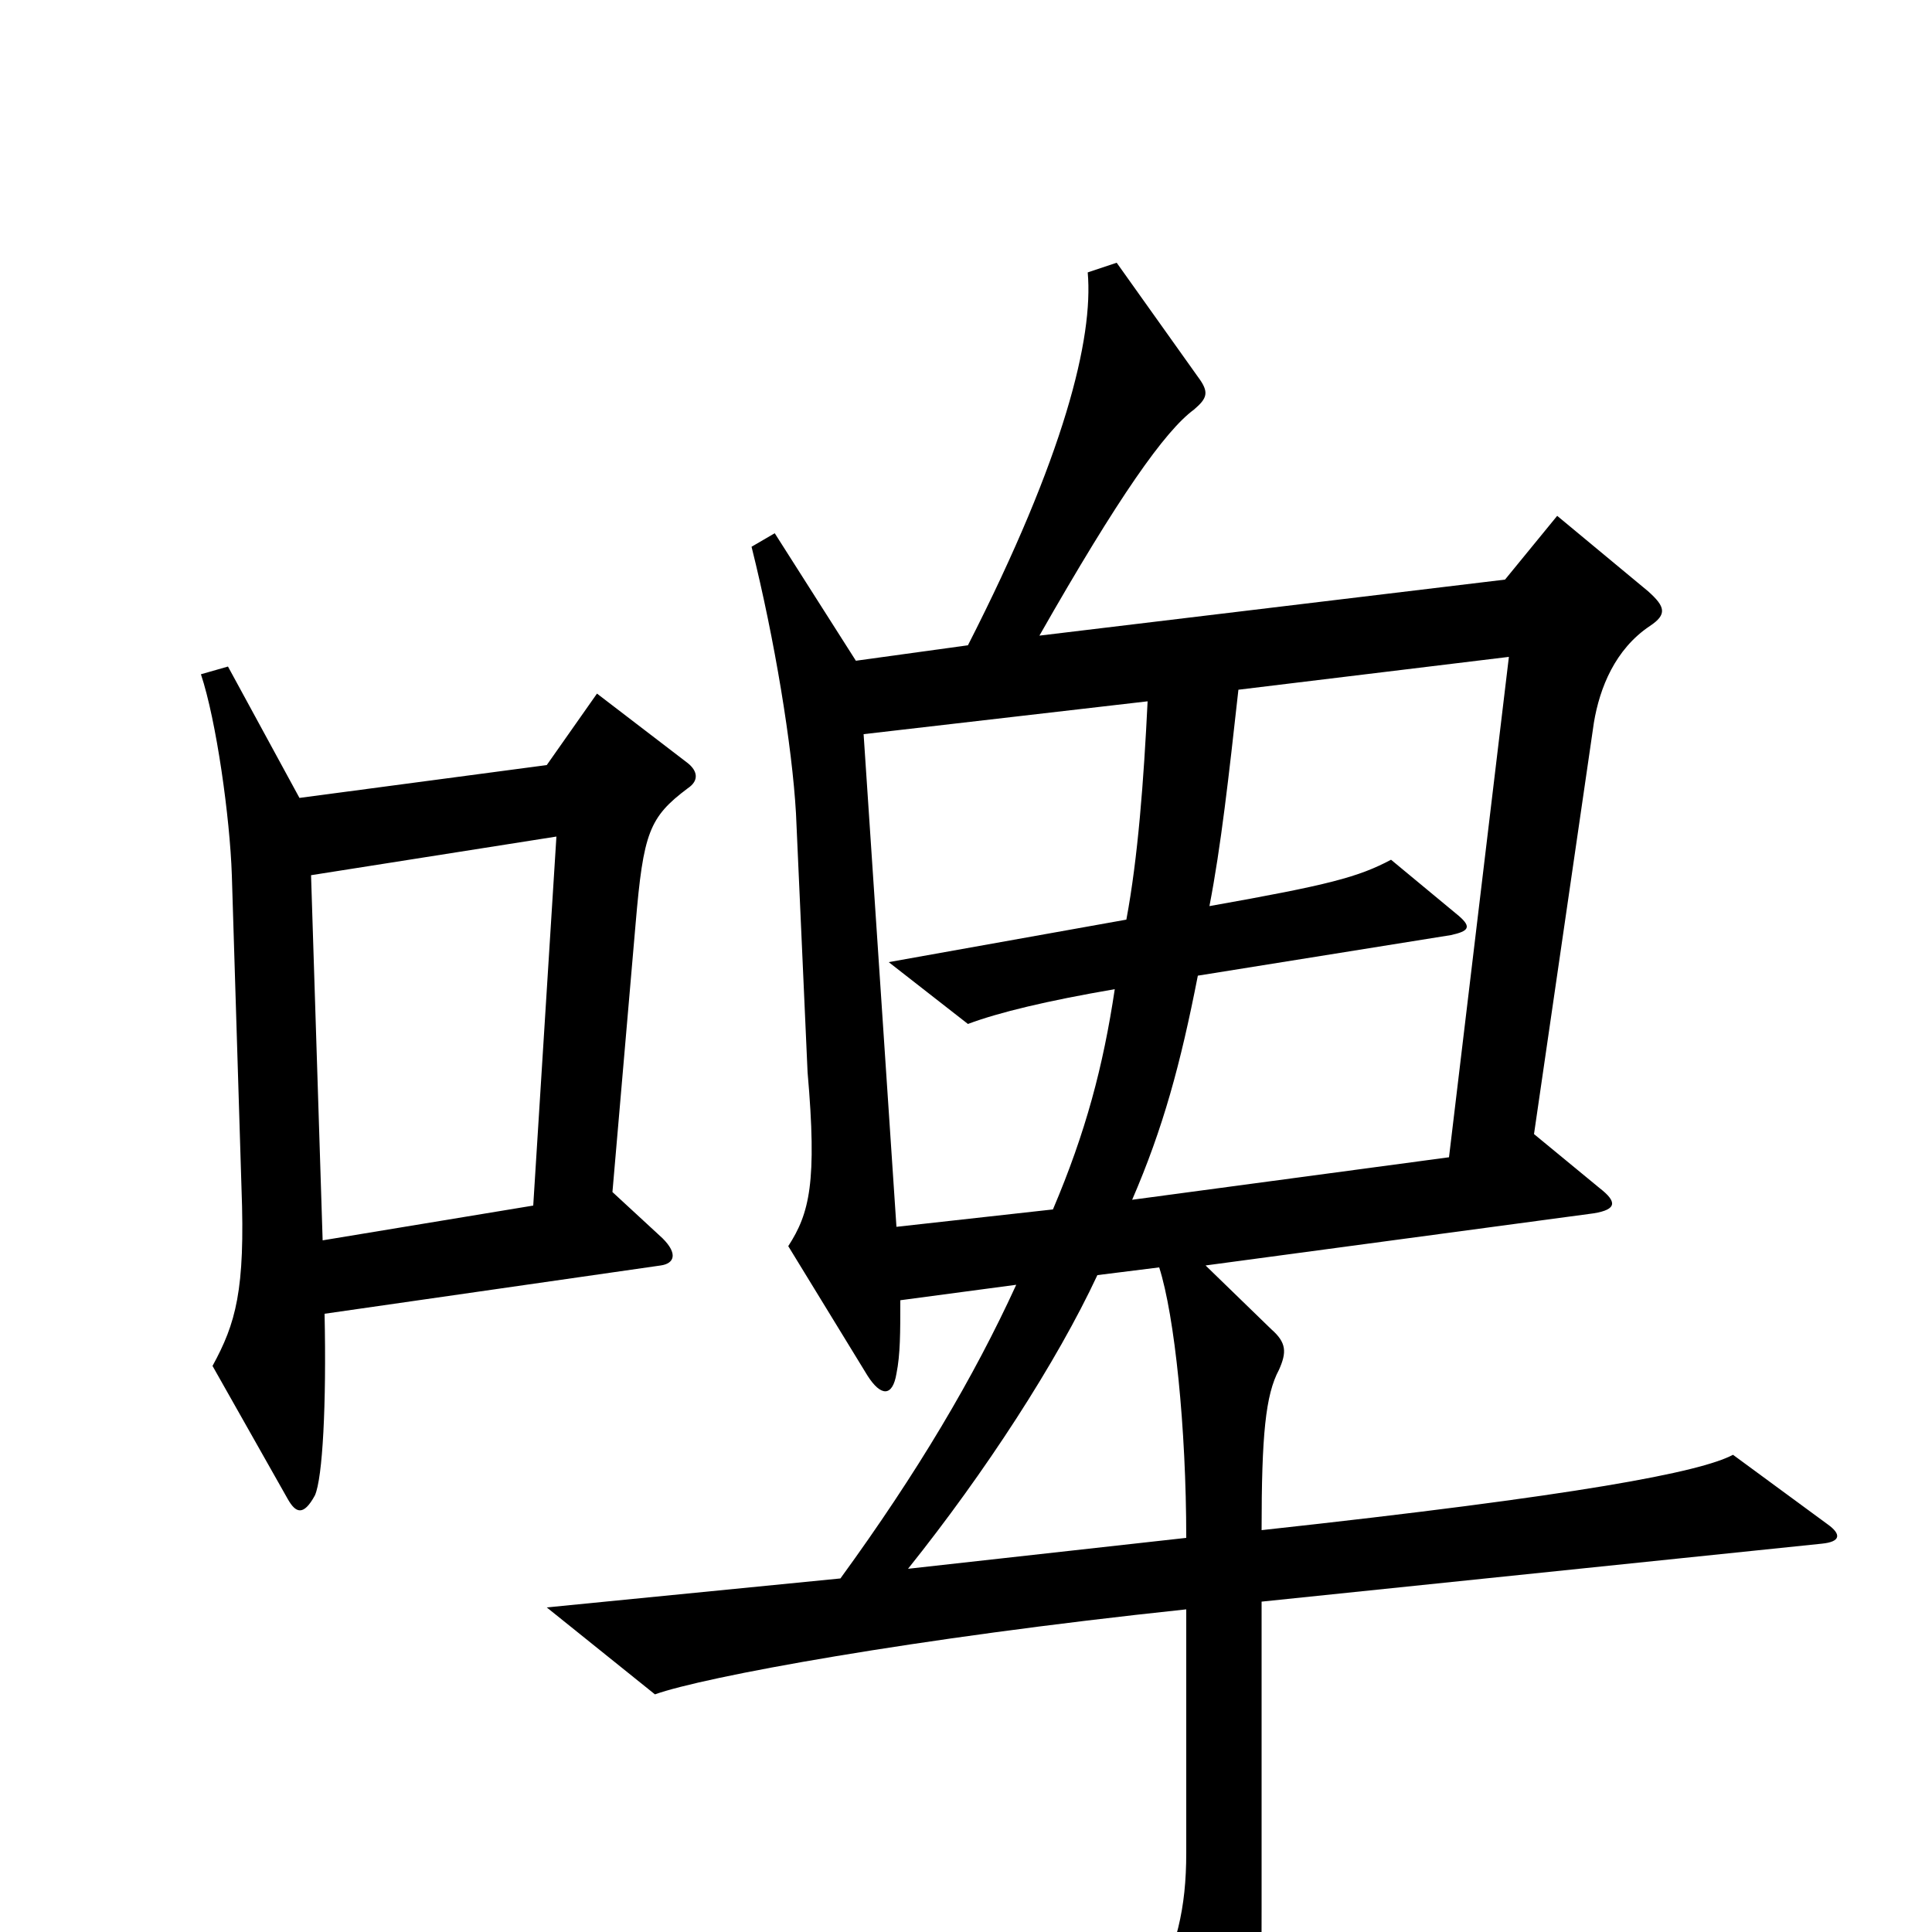 <svg xmlns="http://www.w3.org/2000/svg" viewBox="0 -1000 1000 1000">
	<path fill="#000000" d="M356 -592C362 -596 361 -601 356 -605L309 -641L283 -604L155 -587L118 -655L104 -651C112 -627 119 -577 120 -547L125 -385C127 -332 122 -315 110 -293L149 -224C153 -217 157 -215 163 -226C167 -235 169 -273 168 -320L342 -345C349 -346 351 -351 343 -359L317 -383L329 -522C333 -569 336 -577 356 -592ZM946 -211L897 -247C880 -238 818 -226 653 -208C653 -257 655 -278 662 -291C666 -300 666 -305 658 -312L624 -345L825 -372C837 -374 837 -378 828 -385L794 -413L825 -626C828 -644 836 -664 854 -676C863 -682 862 -686 853 -694L806 -733L779 -700L538 -671C579 -743 603 -777 618 -788C625 -794 626 -797 620 -805L578 -864L563 -859C566 -825 551 -764 501 -666L443 -658L401 -724L389 -717C401 -669 410 -614 412 -579L418 -445C423 -388 419 -372 408 -355L449 -288C456 -277 462 -277 464 -289C466 -299 466 -310 466 -327L526 -335C504 -287 475 -238 435 -183L283 -168L339 -123C364 -132 472 -152 614 -167V-41C614 -12 609 8 596 34L633 102C639 113 645 113 649 99C652 87 653 67 653 -12V-171L943 -201C953 -202 953 -206 946 -211ZM781 -660L750 -401L586 -379C602 -416 611 -449 620 -495L751 -516C760 -518 762 -520 755 -526L720 -555C703 -546 688 -542 626 -531C632 -562 636 -598 641 -643ZM594 -637C592 -596 589 -556 583 -524L460 -502L501 -470C517 -476 542 -482 577 -488C571 -448 562 -414 545 -374L464 -365L447 -620ZM288 -567L276 -376L167 -358L161 -547ZM614 -204L470 -188C510 -238 547 -295 568 -340L600 -344C608 -319 614 -261 614 -204Z"/>
</svg>